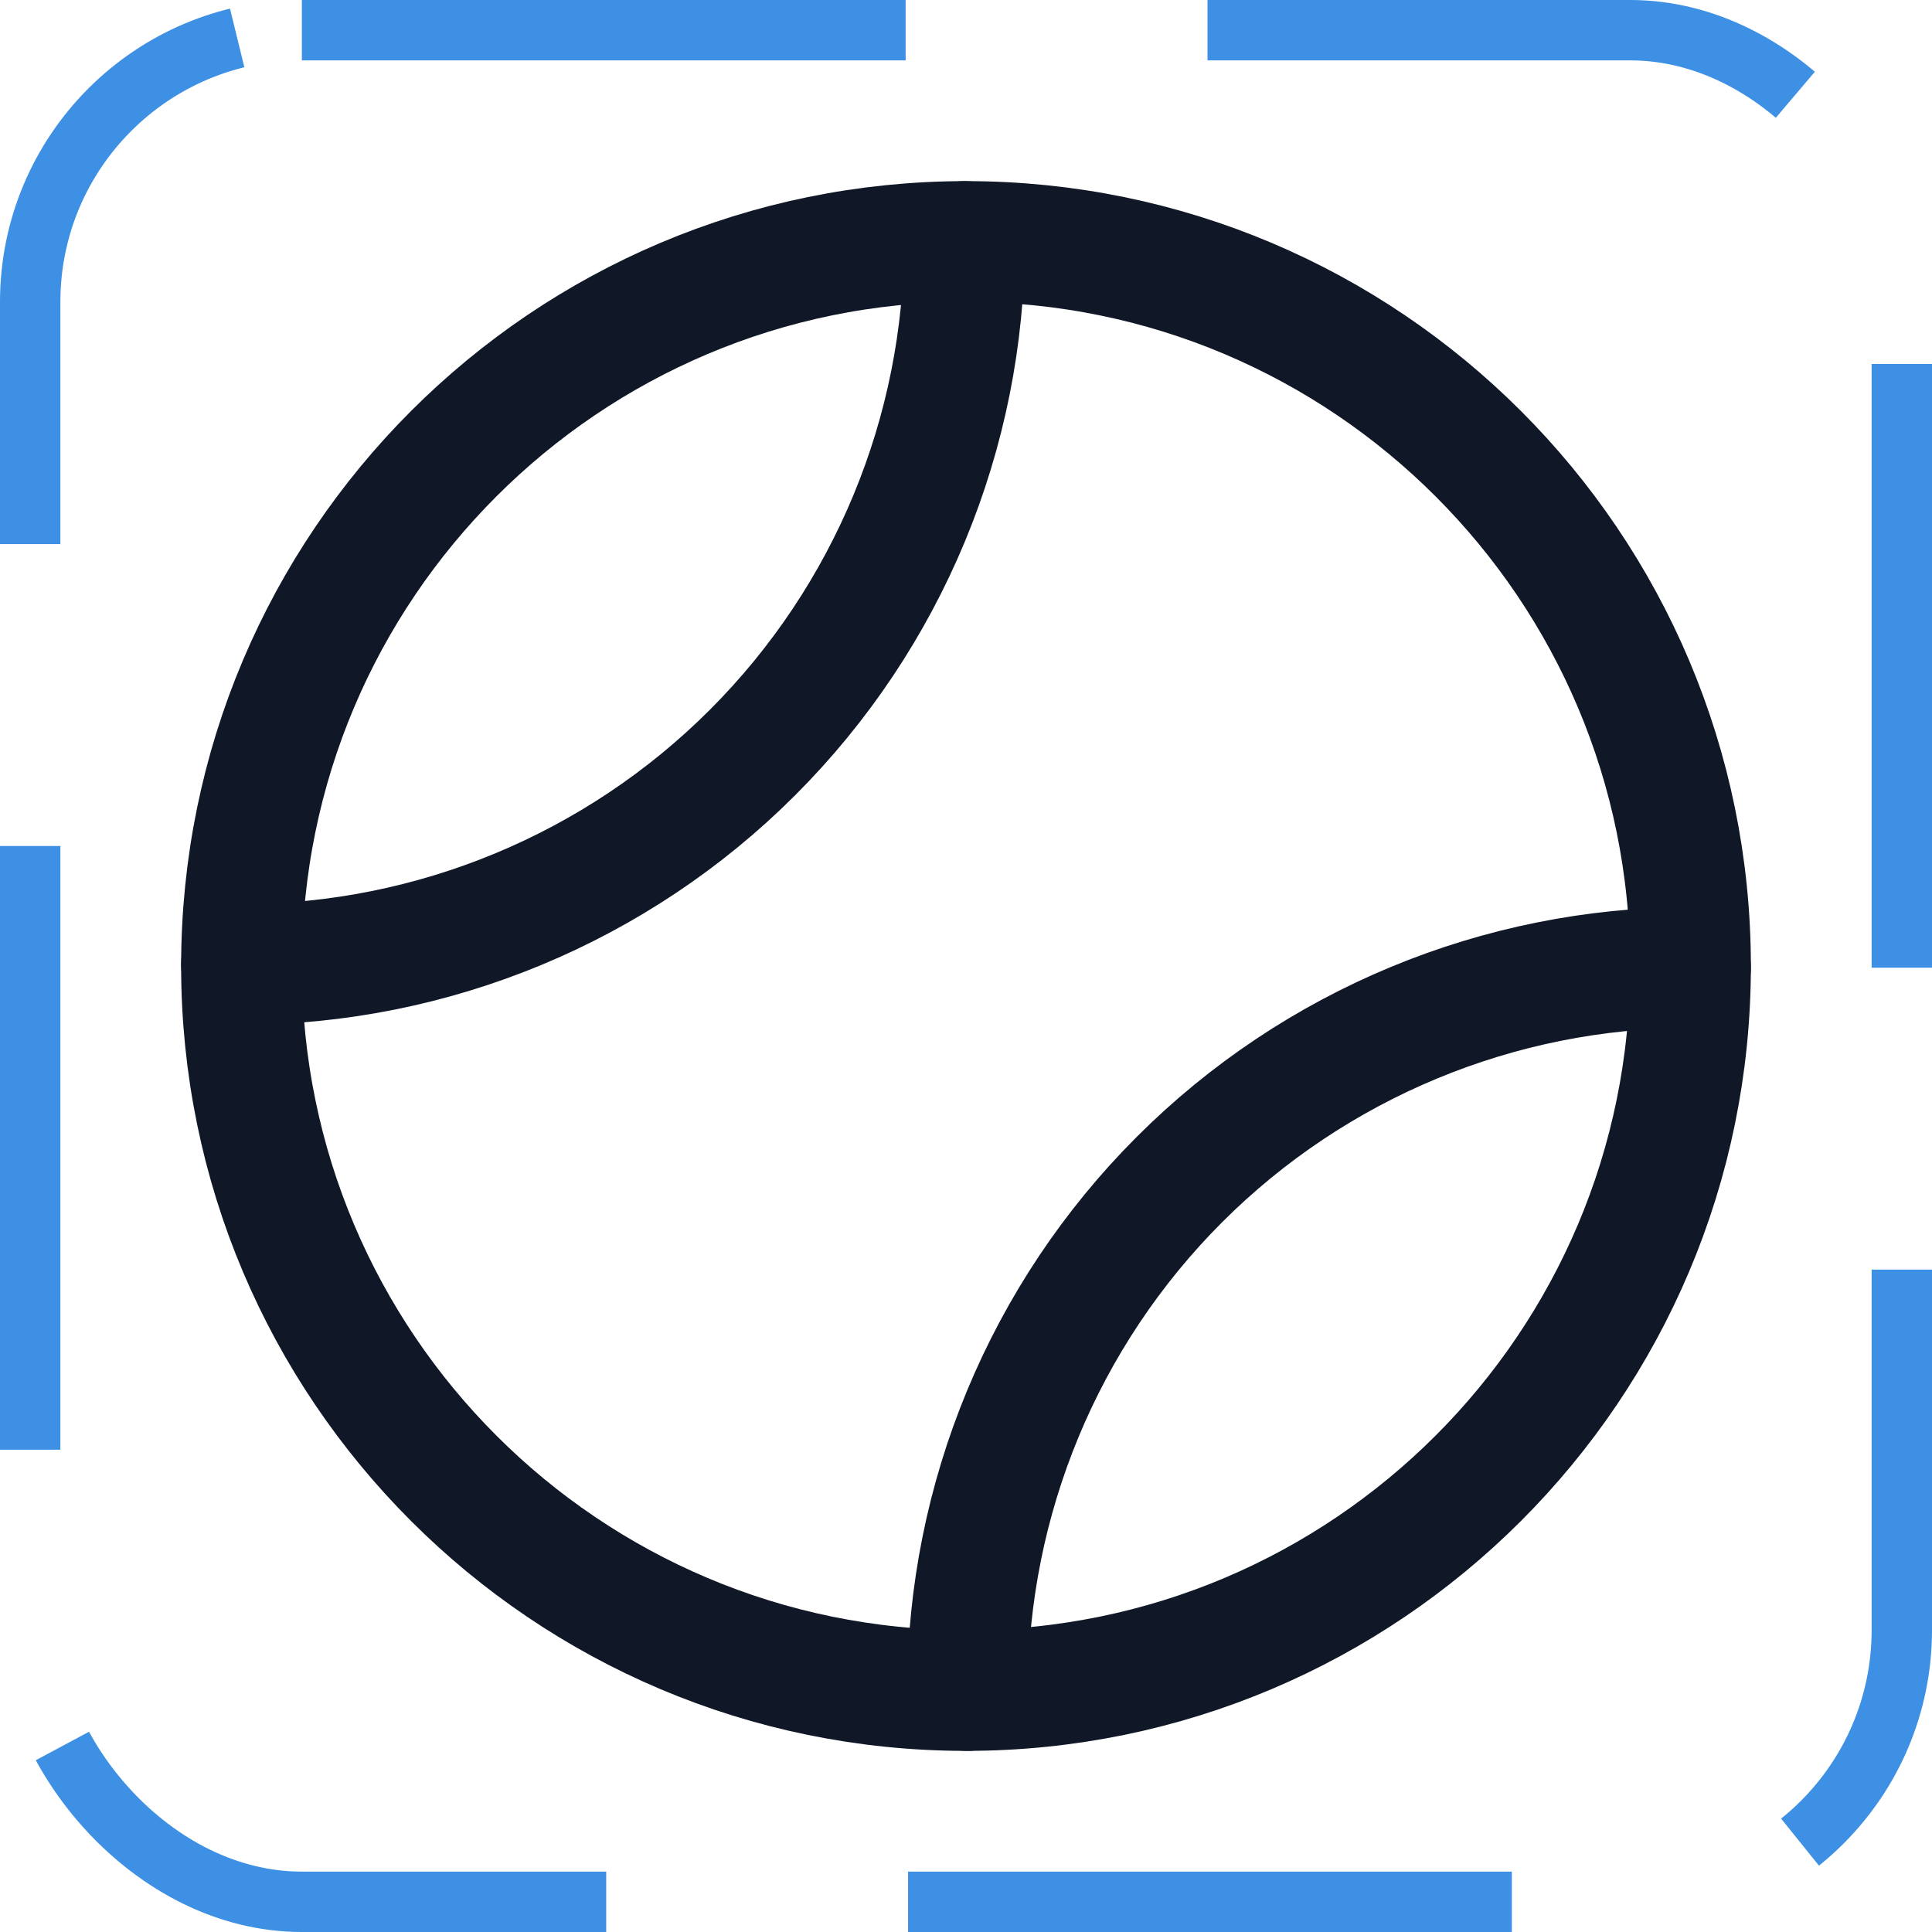 <svg width="32" height="32" viewBox="0 0 32 32" fill="none" xmlns="http://www.w3.org/2000/svg"><g id="Icon-TennisBall"><g clip-path="url(#clip0_11_2502)"><g id="size=md (32px)"><g id="TennisBall"><path id="Vector" d="M16 28C22.627 28 28 22.627 28 16C28 9.373 22.627 4 16 4C9.373 4 4 9.373 4 16C4 22.627 9.373 28 16 28Z" stroke="#101828" stroke-width="2" stroke-linecap="round" stroke-linejoin="round"/><path id="Vector_2" d="M15.975 4C15.972 7.175 14.709 10.219 12.464 12.464C10.219 14.709 7.175 15.972 4 15.975" stroke="#101828" stroke-width="2" stroke-linecap="round" stroke-linejoin="round"/><path id="Vector_3" d="M28 16.025C24.825 16.028 21.782 17.291 19.536 19.536C17.291 21.781 16.029 24.825 16.025 28" stroke="#101828" stroke-width="2" stroke-linecap="round" stroke-linejoin="round"/></g></g></g><rect x="0.5" y="0.5" width="31" height="31" rx="4.5" stroke="#3D90E3" stroke-dasharray="10 5"/></g><defs><clipPath id="clip0_11_2502"><rect width="32" height="32" rx="5" fill="white"/></clipPath></defs></svg>